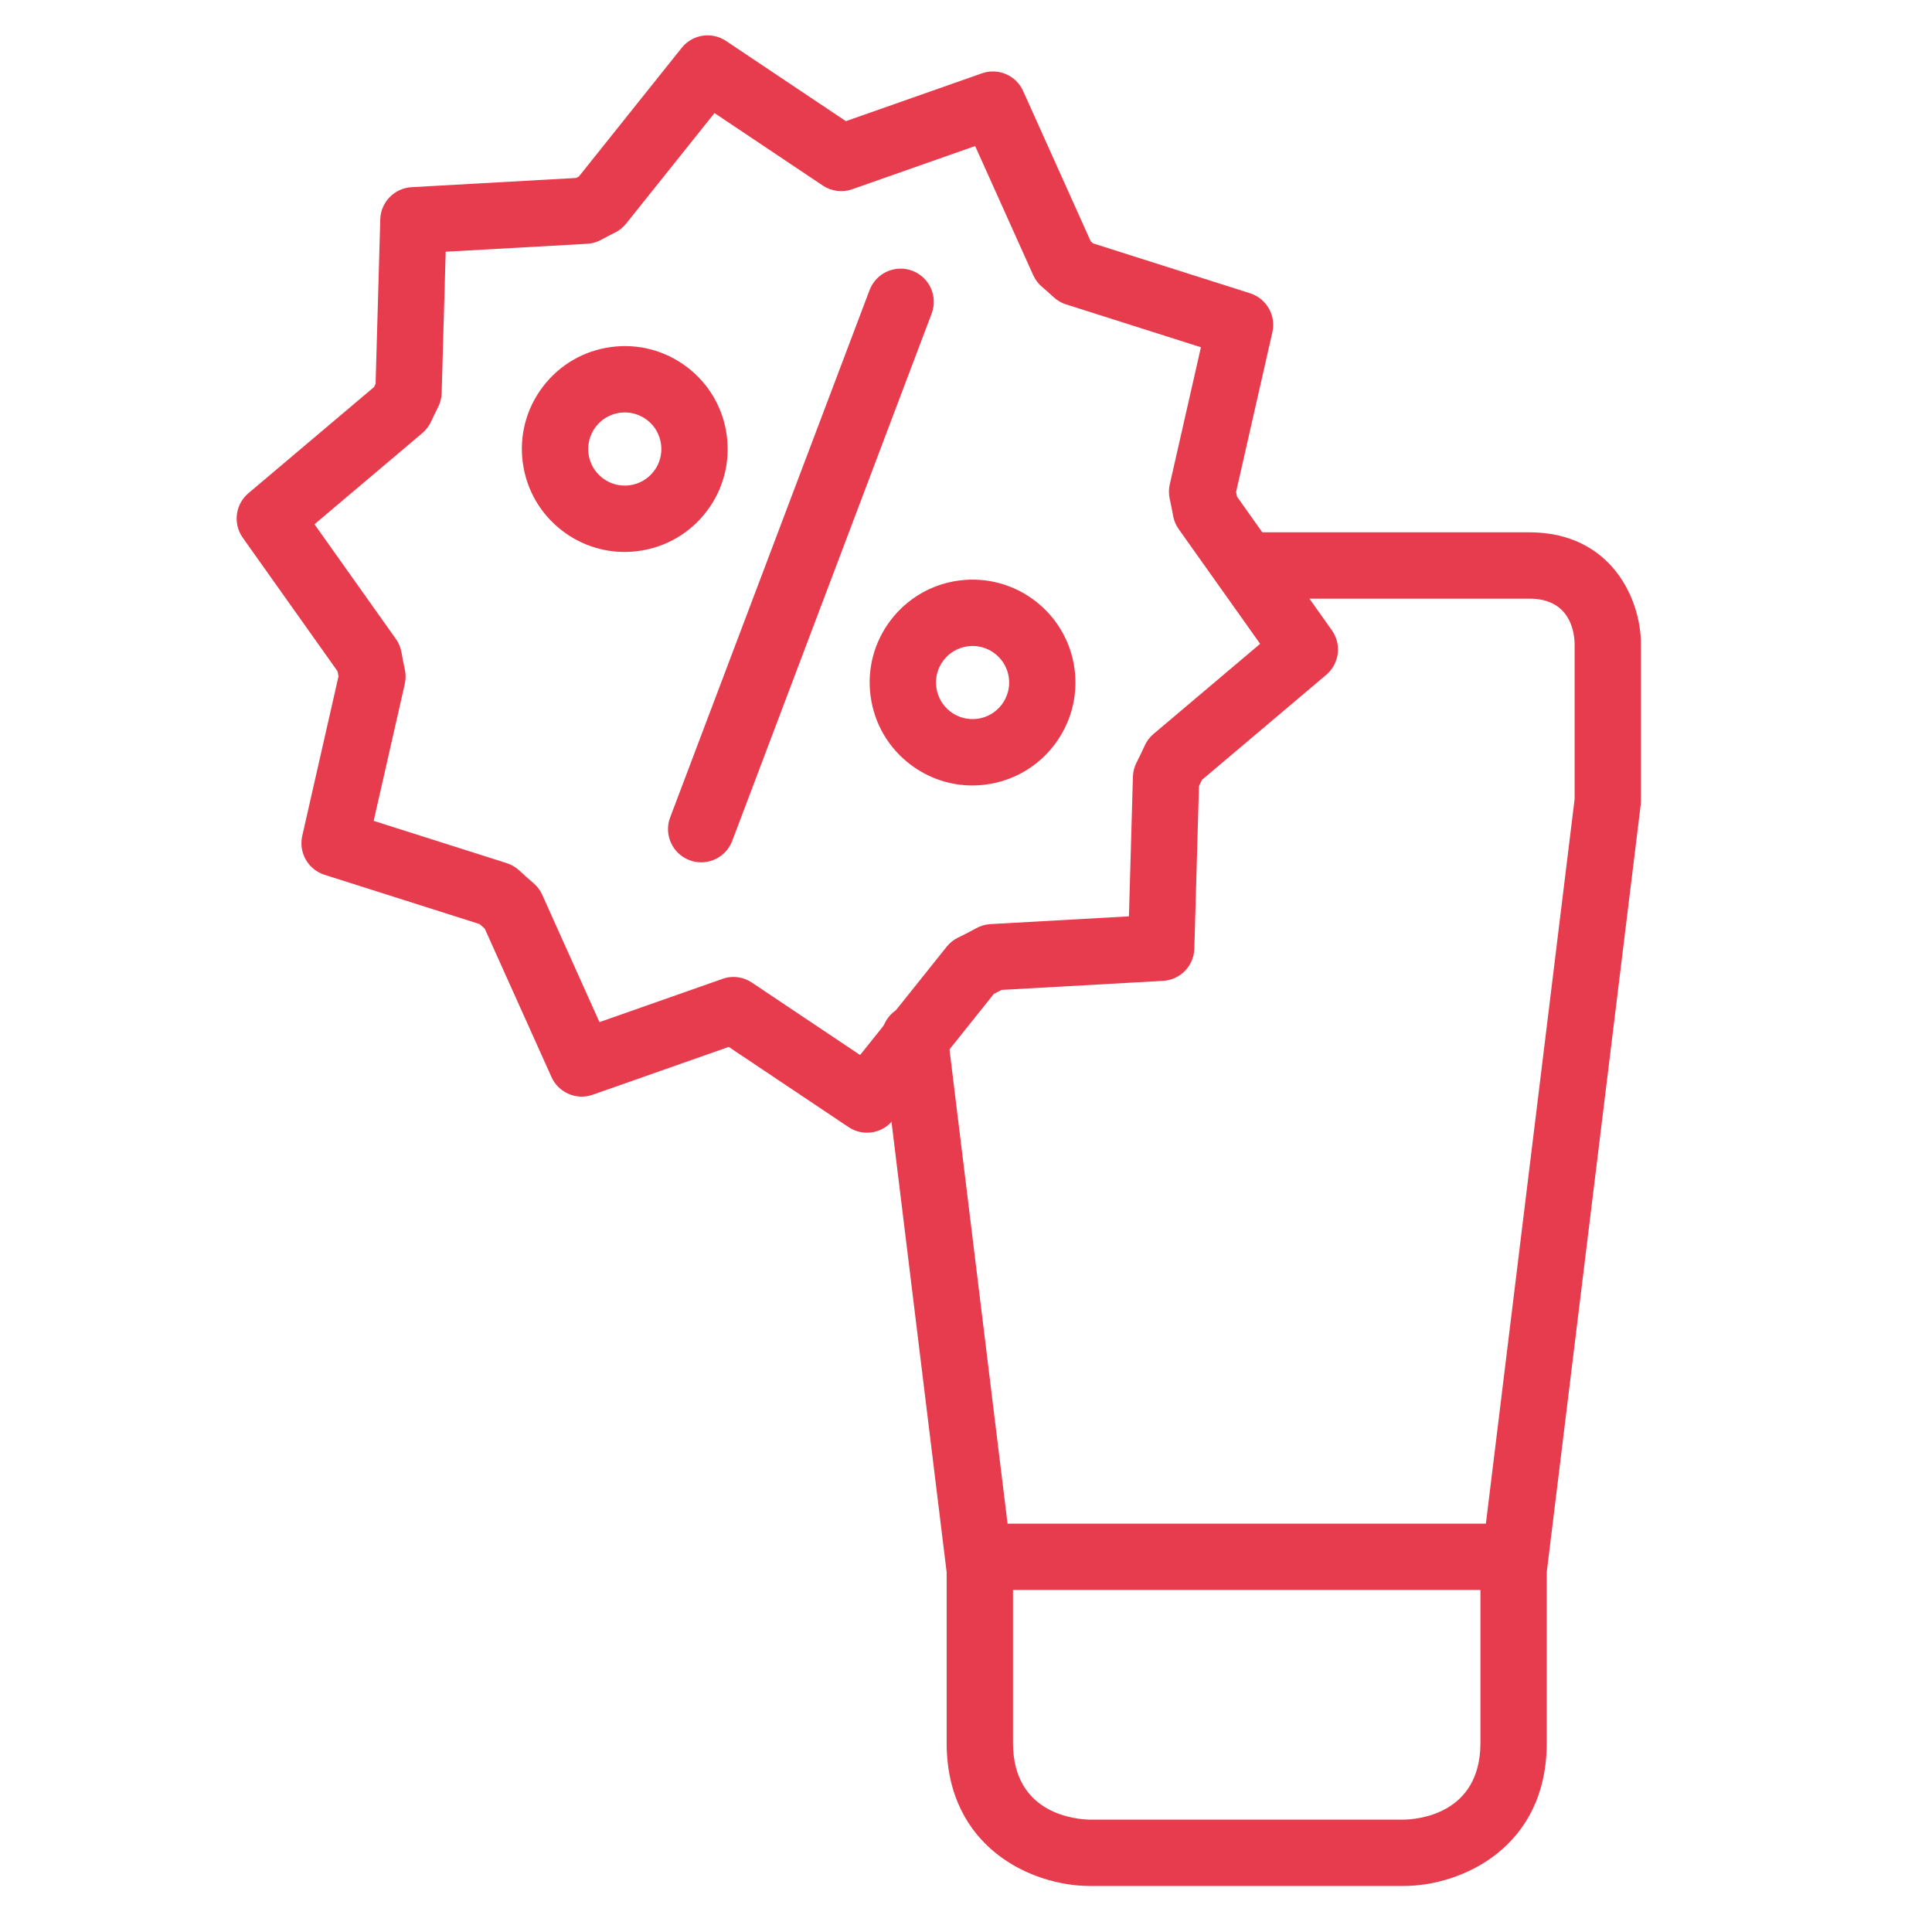 <?xml version="1.0" encoding="utf-8"?>
<!-- Generator: Adobe Illustrator 22.0.1, SVG Export Plug-In . SVG Version: 6.00 Build 0)  -->
<svg version="1.1" xmlns="http://www.w3.org/2000/svg" xmlns:xlink="http://www.w3.org/1999/xlink" x="0px" y="0px"
	 viewBox="0 0 87.383 87.383" enable-background="new 0 0 87.383 87.383" xml:space="preserve">
<g id="Calque_1">
	<g>
		<path fill="#E73C4D" d="M31.714,39.003c-0.177,0-0.355-0.031-0.53-0.098
			c-0.775-0.293-1.166-1.159-0.873-1.934l9.02-23.852c0.294-0.775,1.16-1.164,1.934-0.872
			c0.775,0.293,1.166,1.159,0.873,1.934l-9.02,23.852C32.89,38.633,32.319,39.003,31.714,39.003z"/>
	</g>
	<g>
		<path fill="#E73C4D" d="M28.248,24.964c-1.012,0-1.992-0.329-2.812-0.954
			c-0.988-0.754-1.624-1.848-1.79-3.08s0.157-2.455,0.911-3.443
			c0.753-0.989,1.847-1.625,3.079-1.791c1.229-0.166,2.454,0.157,3.443,0.911
			c0.988,0.753,1.624,1.847,1.79,3.079l0,0c0,0,0,0.001,0,0.001l0,0
			c0.167,1.232-0.157,2.455-0.91,3.443c-0.754,0.989-1.848,1.625-3.08,1.791
			C28.669,24.95,28.458,24.964,28.248,24.964z M28.262,18.655c-0.074,0-0.149,0.005-0.225,0.015
			c-0.438,0.059-0.826,0.285-1.094,0.636c-0.268,0.352-0.383,0.786-0.324,1.224
			c0.06,0.438,0.285,0.826,0.637,1.094c0.352,0.269,0.787,0.384,1.224,0.324
			c0.438-0.059,0.826-0.285,1.095-0.637c0.268-0.351,0.382-0.785,0.323-1.223c0-0,0-0.001,0-0.001
			c-0.06-0.438-0.285-0.827-0.636-1.094C28.971,18.772,28.622,18.655,28.262,18.655z"/>
	</g>
	<g>
		<path fill="#E73C4D" d="M43.979,35.526c-1.013,0-1.992-0.329-2.812-0.954
			c-0.988-0.754-1.624-1.848-1.79-3.08c-0.167-1.231,0.156-2.455,0.91-3.443
			s1.848-1.625,3.08-1.791c2.545-0.343,4.89,1.447,5.233,3.99c0,0,0,0,0,0.001
			c0.343,2.543-1.447,4.891-3.99,5.233C44.4,35.512,44.189,35.526,43.979,35.526z M43.991,29.217
			c-0.073,0-0.147,0.005-0.223,0.015c-0.438,0.059-0.826,0.285-1.095,0.636
			c-0.268,0.352-0.382,0.786-0.323,1.223c0.06,0.439,0.285,0.828,0.636,1.095
			c0.351,0.267,0.784,0.381,1.225,0.324c0.903-0.122,1.539-0.956,1.418-1.86
			C45.516,29.821,44.805,29.217,43.991,29.217z"/>
	</g>
	<g>
		<path fill="#E73C4D" d="M39.213,51.231c-0.288,0-0.578-0.083-0.833-0.253l-5.42-3.627l-6.152,2.163
			c-0.733,0.259-1.545-0.088-1.865-0.8l-3.018-6.712c-0.077-0.068-0.154-0.137-0.23-0.206
			l-7.015-2.229c-0.743-0.236-1.182-1.002-1.009-1.762l1.64-7.217
			c-0.016-0.076-0.03-0.152-0.045-0.229l-4.285-6.037c-0.451-0.635-0.341-1.511,0.254-2.014
			l5.683-4.803c0.023-0.049,0.047-0.097,0.07-0.146l0.212-7.438
			c0.021-0.779,0.637-1.412,1.415-1.455l7.443-0.417c0.041-0.021,0.082-0.043,0.123-0.064
			l4.652-5.822c0.487-0.609,1.359-0.744,2.006-0.31l5.42,3.627l6.152-2.163
			c0.735-0.258,1.546,0.089,1.865,0.8l3.056,6.796c0.036,0.032,0.071,0.063,0.107,0.095l7.101,2.257
			c0.743,0.236,1.182,1.002,1.009,1.762l-1.642,7.224c0.015,0.071,0.029,0.143,0.043,0.214
			l4.29,6.043c0.45,0.635,0.34,1.511-0.255,2.014l-5.622,4.752
			c-0.044,0.093-0.089,0.186-0.134,0.278l-0.21,7.357c-0.021,0.779-0.637,1.412-1.415,1.455
			l-7.305,0.409c-0.114,0.061-0.229,0.12-0.346,0.178l-4.568,5.716
			C40.091,51.037,39.655,51.231,39.213,51.231z M33.171,44.187c0.293,0,0.584,0.086,0.834,0.253
			l4.897,3.278l3.917-4.9c0.14-0.175,0.317-0.316,0.519-0.414
			c0.277-0.134,0.552-0.274,0.82-0.423c0.197-0.108,0.416-0.171,0.641-0.184l6.262-0.351
			l0.18-6.312c0.006-0.224,0.062-0.443,0.164-0.642c0.129-0.252,0.252-0.508,0.369-0.767
			c0.092-0.204,0.229-0.384,0.398-0.528l4.823-4.077l-3.683-5.188
			c-0.127-0.18-0.214-0.385-0.253-0.602c-0.046-0.254-0.095-0.507-0.151-0.757
			c-0.05-0.219-0.05-0.445,0-0.664l1.409-6.203l-6.099-1.938c-0.209-0.066-0.401-0.178-0.562-0.327
			c-0.175-0.161-0.351-0.318-0.531-0.471c-0.168-0.144-0.303-0.323-0.394-0.525l-2.626-5.84
			l-5.561,1.955c-0.444,0.157-0.938,0.095-1.331-0.168l-4.897-3.278l-3.996,5
			c-0.139,0.173-0.313,0.313-0.513,0.411c-0.21,0.103-0.416,0.212-0.62,0.323
			c-0.195,0.105-0.41,0.167-0.631,0.179l-6.398,0.358l-0.182,6.393
			c-0.006,0.223-0.062,0.442-0.164,0.641c-0.109,0.214-0.214,0.431-0.315,0.649
			c-0.092,0.2-0.226,0.376-0.394,0.519l-4.879,4.125l3.68,5.185
			c0.13,0.182,0.217,0.391,0.255,0.612c0.045,0.258,0.095,0.513,0.15,0.767
			c0.049,0.217,0.048,0.442-0.001,0.658l-1.407,6.193l6.019,1.913c0.213,0.068,0.408,0.182,0.571,0.335
			c0.208,0.195,0.421,0.384,0.638,0.569c0.17,0.145,0.305,0.325,0.396,0.528l2.588,5.758
			l5.561-1.955C32.835,44.215,33.004,44.187,33.171,44.187z M52.52,42.867h0.01H52.52z"/>
	</g>
</g>
<g id="grille_page_entiere" display="none">
</g>
<g id="grille">
	<g>
		<g>
			<path fill="#E73C4D" d="M67.748,71.913H44.316c-0.828,0-1.5-0.671-1.5-1.5s0.672-1.5,1.5-1.5h23.432
				c0.828,0,1.5,0.671,1.5,1.5S68.576,71.913,67.748,71.913z"/>
		</g>
	</g>
	<g>
		<g>
			<path fill="#E73C4D" d="M63.488,85.301H49.287c-2.601,0-6.471-1.723-6.471-6.471v-7.719l-2.938-23.996
				c-0.101-0.822,0.484-1.57,1.307-1.671c0.83-0.104,1.57,0.484,1.672,1.307l2.949,24.086
				c0.007,0.061,0.011,0.121,0.011,0.182v7.811c0,3.257,2.899,3.462,3.48,3.471h14.191
				c0.571-0.008,3.471-0.214,3.471-3.471v-7.811c0-0.061,0.004-0.122,0.011-0.182l4.249-34.702v-7.009
				c-0.013-0.606-0.238-2.05-2.05-2.05H56.392c-0.828,0-1.5-0.671-1.5-1.5s0.672-1.5,1.5-1.5h12.776
				c3.705,0,5.05,3.02,5.05,5.05v7.101c0,0.061-0.004,0.122-0.011,0.182l-4.249,34.702v7.719
				C69.959,83.578,66.089,85.301,63.488,85.301z"/>
		</g>
	</g>
</g>
</svg>

